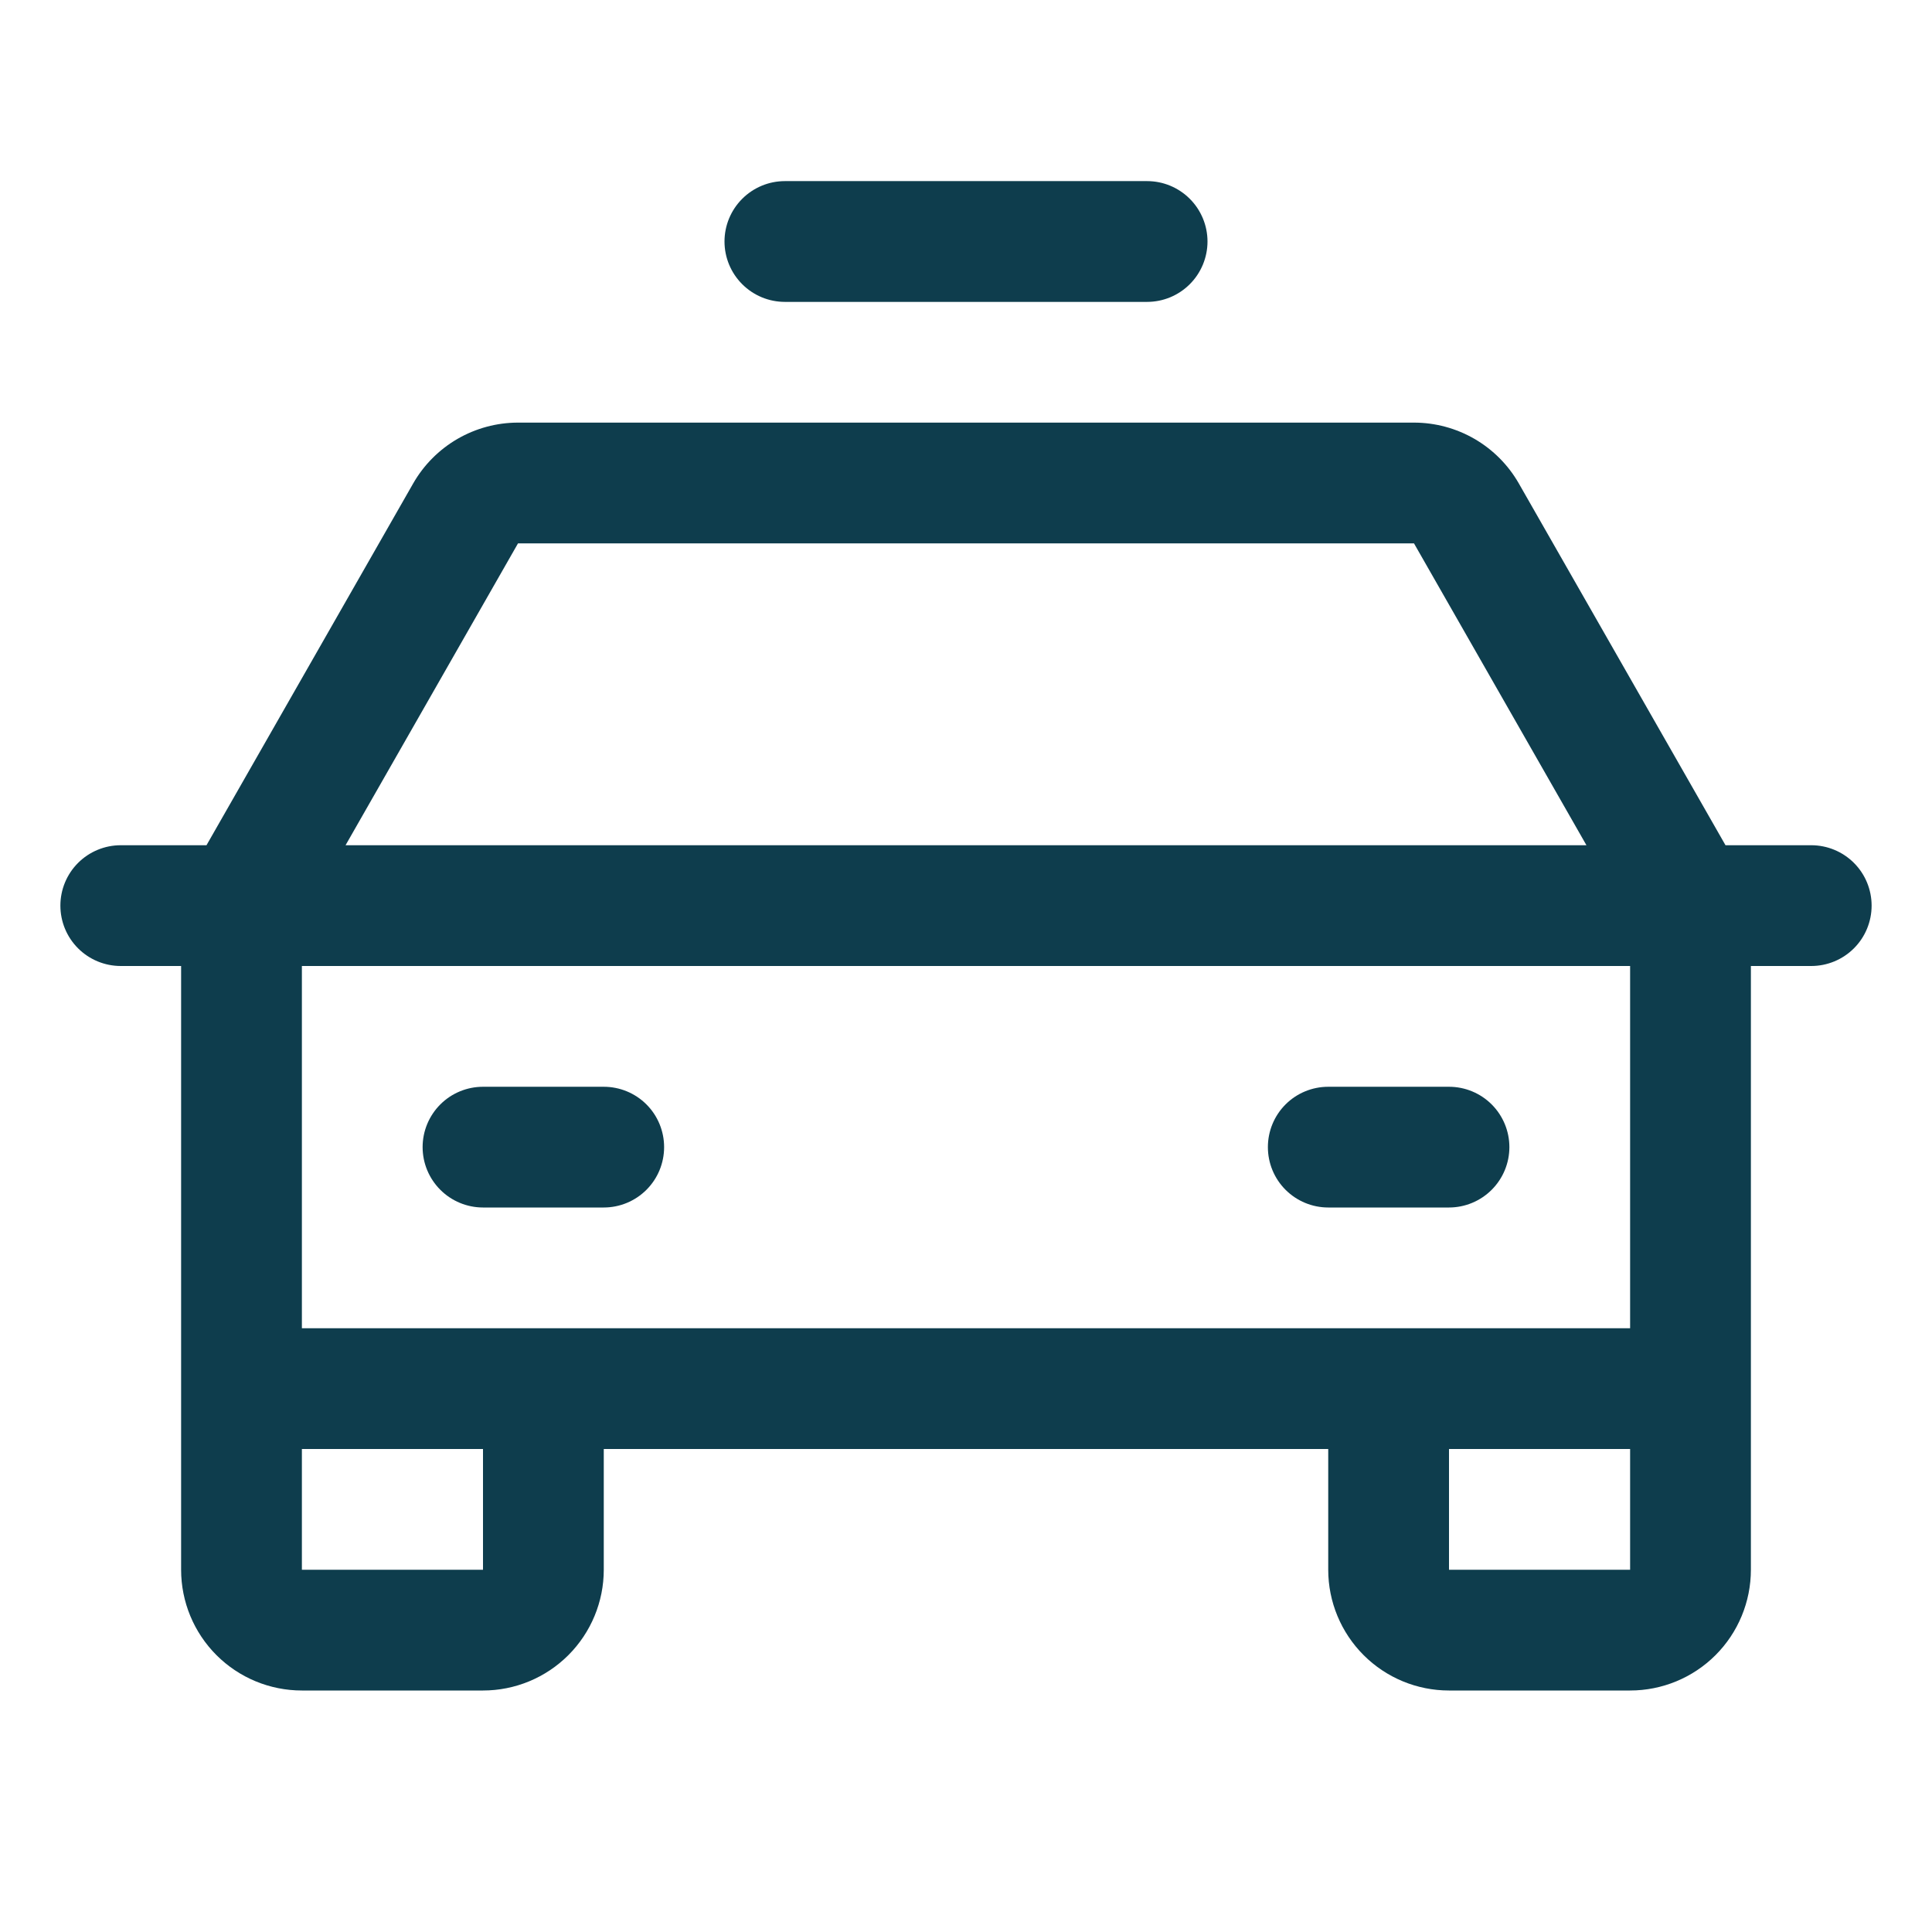 <svg width="43" height="43" viewBox="0 0 43 43" fill="none" xmlns="http://www.w3.org/2000/svg">
<g id="PoliceCar">
<path id="Vector" d="M40.312 18.812H38.404L33.804 10.76C33.569 10.349 33.229 10.007 32.819 9.769C32.41 9.532 31.944 9.406 31.471 9.406H11.529C11.056 9.406 10.59 9.532 10.181 9.769C9.771 10.007 9.431 10.349 9.196 10.76L4.596 18.812H2.688C2.331 18.812 1.989 18.954 1.737 19.206C1.485 19.458 1.344 19.8 1.344 20.156C1.344 20.513 1.485 20.854 1.737 21.106C1.989 21.358 2.331 21.5 2.688 21.5H4.031V34.938C4.031 35.65 4.314 36.334 4.818 36.838C5.322 37.342 6.006 37.625 6.719 37.625H10.75C11.463 37.625 12.146 37.342 12.65 36.838C13.154 36.334 13.438 35.65 13.438 34.938V32.25H29.562V34.938C29.562 35.65 29.846 36.334 30.35 36.838C30.854 37.342 31.537 37.625 32.25 37.625H36.281C36.994 37.625 37.678 37.342 38.182 36.838C38.686 36.334 38.969 35.65 38.969 34.938V21.5H40.312C40.669 21.5 41.011 21.358 41.263 21.106C41.515 20.854 41.656 20.513 41.656 20.156C41.656 19.8 41.515 19.458 41.263 19.206C41.011 18.954 40.669 18.812 40.312 18.812ZM11.529 12.094H31.471L35.309 18.812H7.691L11.529 12.094ZM10.75 34.938H6.719V32.25H10.75V34.938ZM32.25 34.938V32.25H36.281V34.938H32.25ZM36.281 29.562H6.719V21.5H36.281V29.562ZM9.406 25.531C9.406 25.175 9.548 24.833 9.8 24.581C10.052 24.329 10.394 24.188 10.75 24.188H13.438C13.794 24.188 14.136 24.329 14.388 24.581C14.64 24.833 14.781 25.175 14.781 25.531C14.781 25.888 14.64 26.229 14.388 26.481C14.136 26.733 13.794 26.875 13.438 26.875H10.75C10.394 26.875 10.052 26.733 9.8 26.481C9.548 26.229 9.406 25.888 9.406 25.531ZM28.219 25.531C28.219 25.175 28.36 24.833 28.612 24.581C28.864 24.329 29.206 24.188 29.562 24.188H32.25C32.606 24.188 32.948 24.329 33.2 24.581C33.452 24.833 33.594 25.175 33.594 25.531C33.594 25.888 33.452 26.229 33.2 26.481C32.948 26.733 32.606 26.875 32.25 26.875H29.562C29.206 26.875 28.864 26.733 28.612 26.481C28.36 26.229 28.219 25.888 28.219 25.531ZM16.125 5.375C16.125 5.019 16.267 4.677 16.519 4.425C16.771 4.173 17.112 4.031 17.469 4.031H25.531C25.888 4.031 26.229 4.173 26.481 4.425C26.733 4.677 26.875 5.019 26.875 5.375C26.875 5.731 26.733 6.073 26.481 6.325C26.229 6.577 25.888 6.719 25.531 6.719H17.469C17.112 6.719 16.771 6.577 16.519 6.325C16.267 6.073 16.125 5.731 16.125 5.375Z" fill="#0E3D4D"/>
</g>
</svg>

